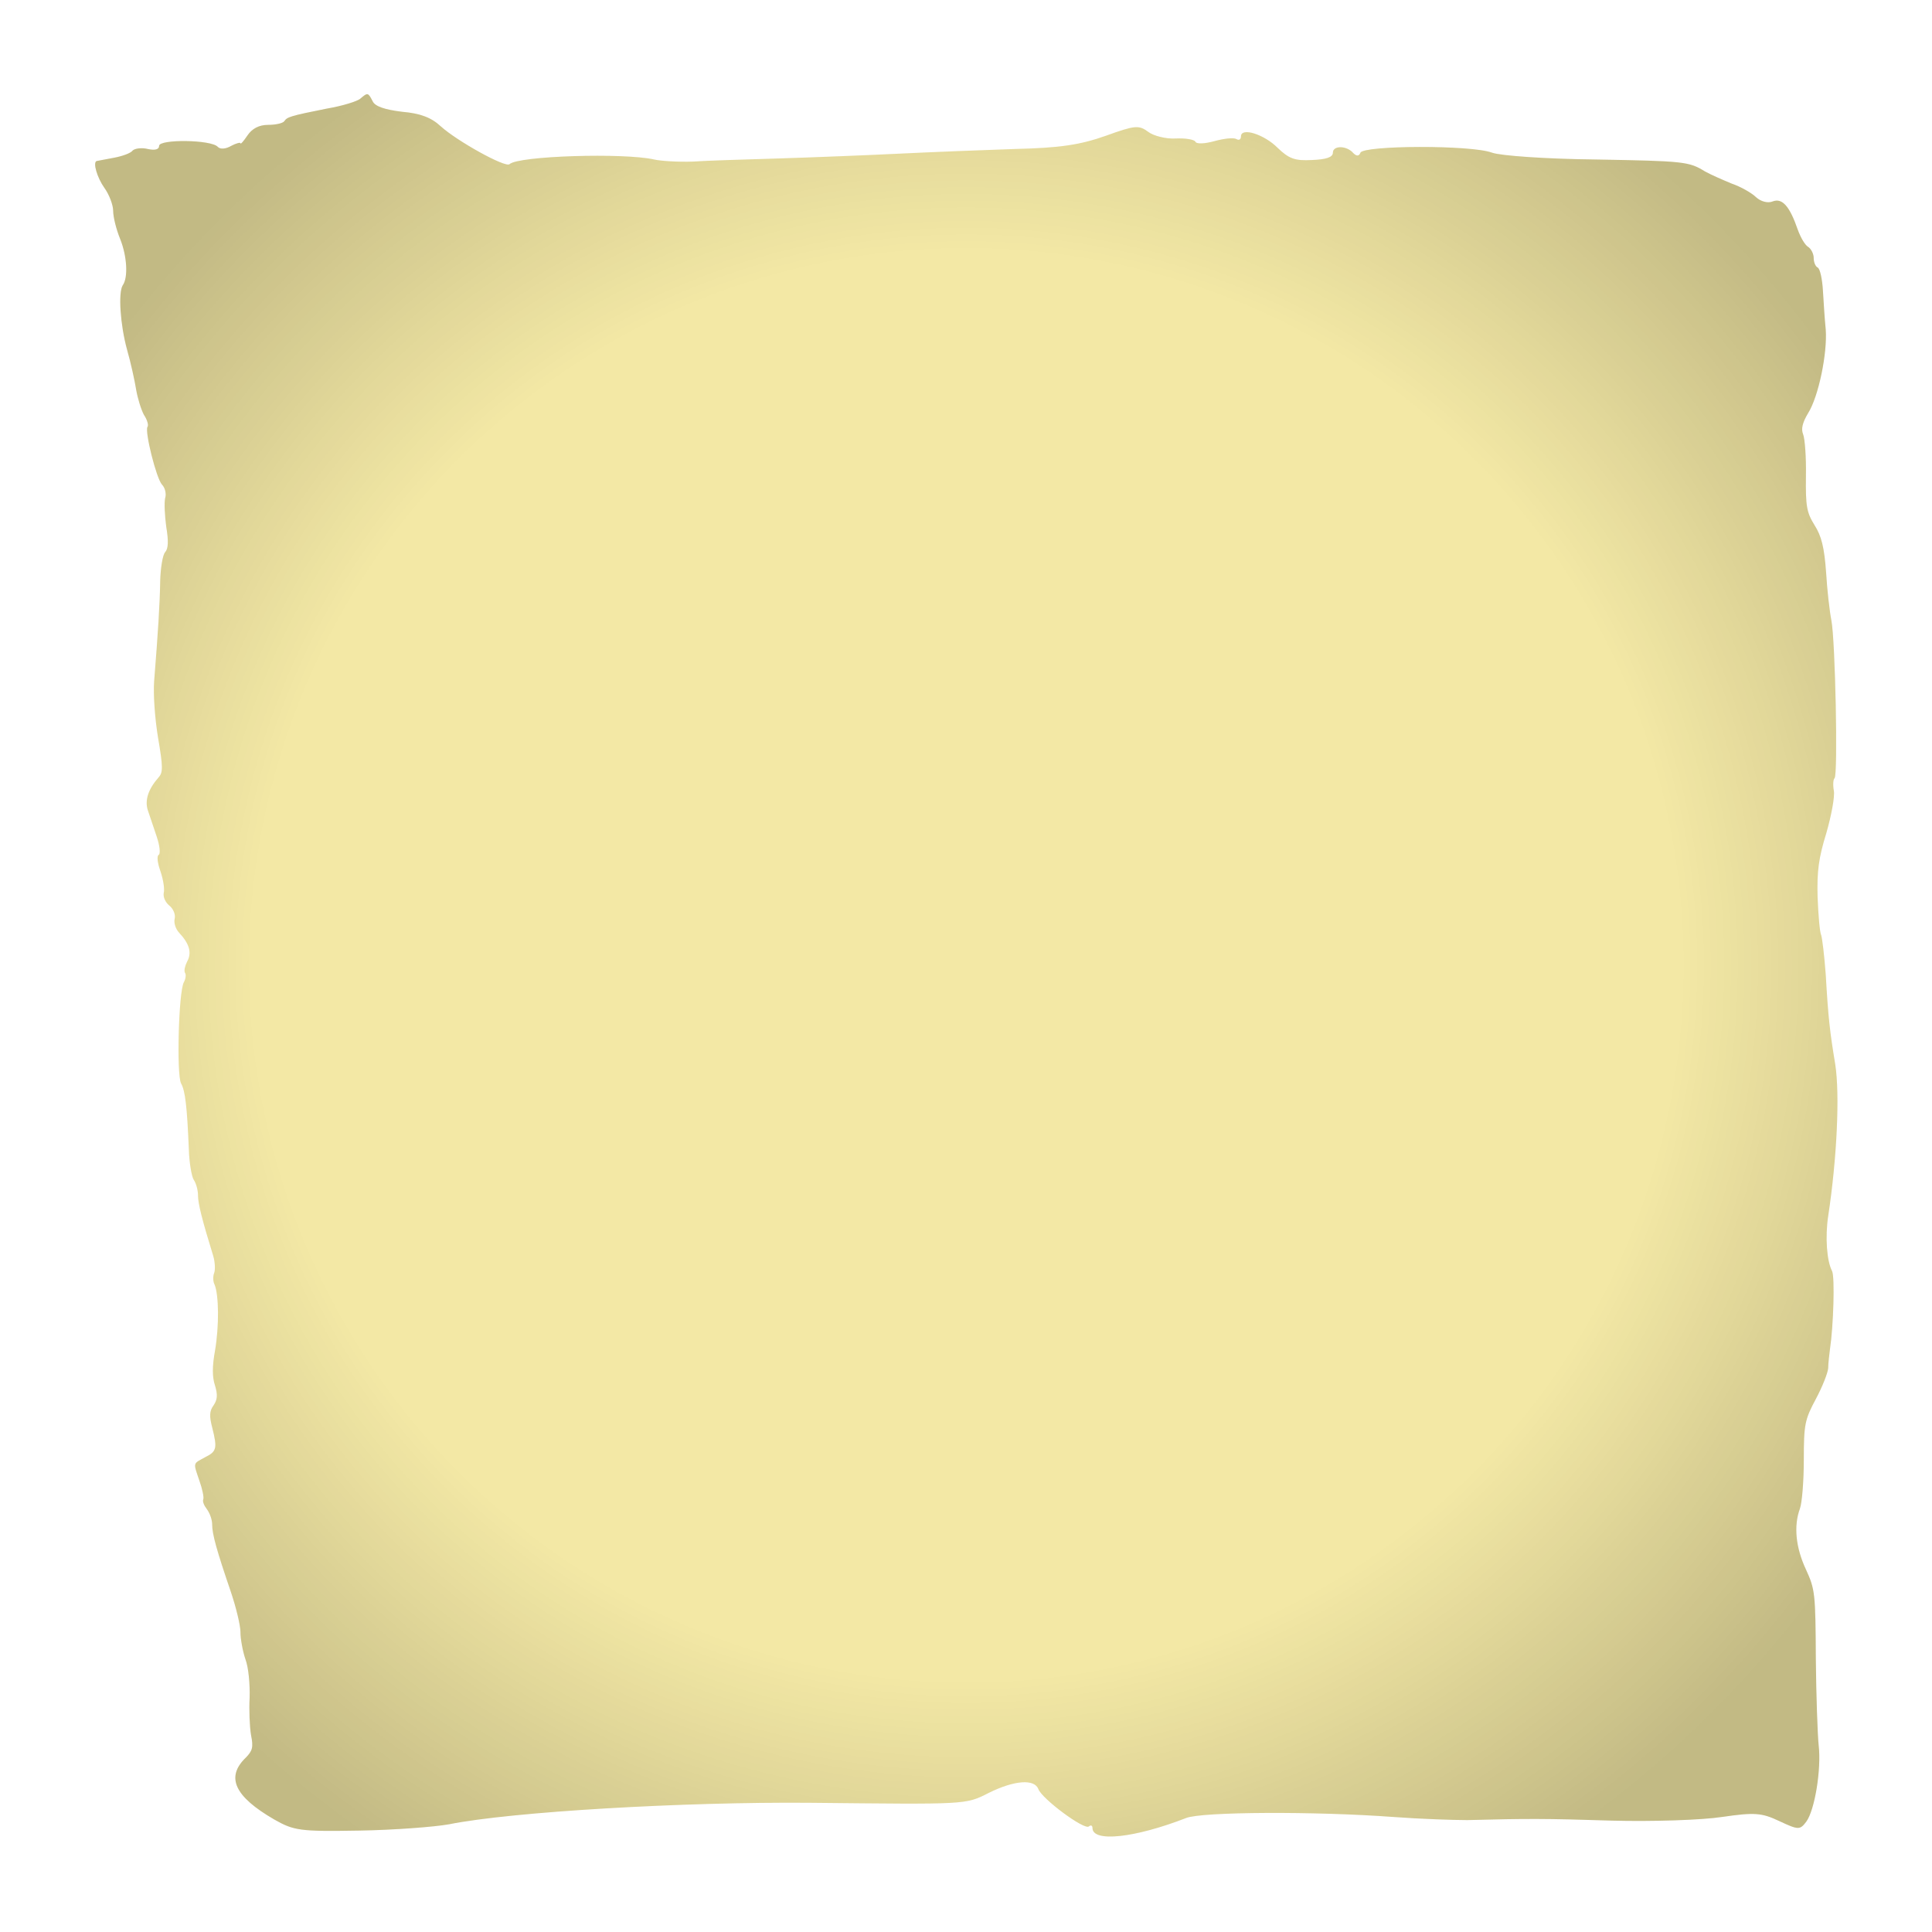 <svg width="825" height="825" viewBox="0 0 825 825" fill="none" xmlns="http://www.w3.org/2000/svg">
<g filter="url(#filter0_dd_36451_7)">
<path d="M153.852 42.128C152.645 43.247 146.153 45.263 139.51 46.382C123.81 49.517 122.602 49.965 121.394 51.756C120.79 52.651 117.62 53.323 114.45 53.323C110.675 53.323 107.656 54.891 105.693 57.801C104.033 60.264 102.674 61.832 102.674 61.16C102.674 60.712 100.862 61.16 98.749 62.279C96.484 63.623 94.069 63.847 93.012 62.727C90.295 59.593 67.951 59.369 67.951 62.279C67.951 63.847 66.14 64.295 63.12 63.623C60.403 62.951 57.534 63.399 56.629 64.295C55.874 65.414 52.099 66.758 48.325 67.429C44.551 68.101 41.381 68.773 41.23 68.773C39.569 69.445 41.532 75.938 44.551 80.192C46.665 83.103 48.325 87.581 48.325 90.044C48.325 92.731 49.684 98.105 51.345 102.135C54.213 109.3 54.817 118.48 52.401 121.839C50.439 124.973 51.345 138.632 54.213 149.155C55.874 154.977 57.534 162.59 58.138 166.396C58.742 169.979 60.252 174.905 61.46 177.144C62.818 179.159 63.573 181.622 62.969 182.293C61.761 184.309 66.743 204.236 69.159 206.923C70.518 208.267 71.122 210.954 70.518 212.745C70.065 214.76 70.367 220.134 70.971 224.836C72.027 231.105 71.876 234.24 70.518 235.807C69.461 236.927 68.555 242.524 68.404 248.122C68.253 257.974 67.498 269.841 65.838 290.664C65.385 296.486 66.14 306.786 67.498 315.07C69.612 327.385 69.612 329.848 67.8 331.863C63.271 337.013 61.761 341.715 63.12 345.969C63.875 348.208 65.536 353.134 66.894 357.165C68.253 361.195 68.555 364.554 67.8 365.001C66.894 365.449 67.196 368.36 68.555 372.166C69.763 375.749 70.367 379.779 69.914 381.347C69.612 383.138 70.669 385.377 72.329 386.72C73.99 388.064 75.047 390.527 74.594 392.318C74.141 394.109 75.047 396.796 76.556 398.364C80.934 403.066 81.991 406.872 79.878 410.678C78.972 412.47 78.519 414.485 78.972 415.381C79.576 416.052 79.274 418.067 78.519 419.411C76.254 423.441 75.349 458.818 77.311 462.625C79.123 465.76 79.878 472.701 80.633 490.613C80.784 496.435 81.84 502.48 82.746 503.824C83.803 505.391 84.558 508.302 84.558 510.541C84.558 513.9 86.218 520.617 91.049 536.29C91.804 538.753 91.955 542.112 91.502 543.455C90.898 544.799 90.898 547.262 91.653 548.605C93.465 553.083 93.616 566.294 91.804 576.817C90.597 583.535 90.597 588.013 91.804 591.595C93.012 595.626 92.861 597.641 91.2 600.104C89.389 602.567 89.389 604.806 90.597 609.508C92.861 618.464 92.559 619.807 87.577 622.27C82.293 625.181 82.444 624.286 85.162 632.346C86.369 635.705 87.124 639.287 86.822 640.183C86.369 641.079 87.124 642.87 88.332 644.437C89.54 646.005 90.597 648.915 90.597 650.93C90.597 655.185 92.559 662.126 98.598 679.814C100.862 686.532 102.674 694.145 102.674 696.831C102.674 699.742 103.58 704.892 104.788 708.475C106.146 712.057 106.75 719.222 106.599 724.82C106.297 730.194 106.599 737.359 107.203 740.941C108.26 746.091 107.807 747.658 104.939 750.569C96.333 758.854 100.108 767.138 117.167 776.99C125.47 781.692 128.037 782.14 153.249 781.692C168.194 781.468 185.556 780.125 191.746 779.005C218.467 773.631 291.989 769.377 345.734 769.825C413.066 770.497 412.16 770.721 422.275 765.571C433.144 760.197 441.75 759.525 443.41 764.003C445.071 768.258 463.187 781.692 464.999 779.901C465.754 779.229 466.508 779.453 466.508 780.573C466.508 786.842 484.625 784.827 506.515 776.318C513.158 773.631 561.619 773.408 594.832 775.87C606.909 776.766 621.1 777.214 626.535 777.214C652.351 776.542 659.597 776.542 688.432 777.438C705.492 777.886 726.627 777.214 735.384 775.87C749.273 773.855 752.292 774.079 759.84 777.662C767.993 781.468 768.597 781.468 771.314 777.886C774.937 772.96 777.806 755.495 776.598 745.195C776.145 740.941 775.541 724.148 775.39 708.251C775.239 680.486 775.088 678.695 771.163 670.186C766.785 660.782 765.879 651.602 768.597 644.213C769.502 641.75 770.257 632.346 770.257 623.39C770.257 608.164 770.71 606.149 775.39 597.417C778.259 592.043 780.523 586.221 780.674 584.206C780.674 582.191 781.127 578.609 781.429 576.146C782.939 566.07 783.543 545.246 782.335 542.783C780.07 538.529 779.315 528.23 780.674 519.273C784.448 494.42 785.656 467.327 783.694 454.564C781.429 440.906 780.674 434.636 779.617 416.052C779.014 407.992 778.108 400.379 777.655 399.259C777.051 397.916 776.447 390.751 776.145 383.138C775.843 371.943 776.598 366.345 779.919 355.597C782.033 348.208 783.543 340.148 783.09 337.685C782.637 335.222 782.788 332.759 783.392 332.311C784.901 330.968 783.694 273.2 782.033 264.915C781.278 261.109 780.221 251.929 779.768 244.316C779.014 233.792 777.806 228.866 774.786 224.164C771.465 218.79 771.012 216.103 771.163 203.341C771.314 195.28 770.71 187.219 769.955 185.428C769.05 183.189 769.653 180.502 772.069 176.472C776.598 169.307 780.372 150.723 779.617 140.647C779.164 136.393 778.712 128.78 778.41 123.854C778.108 119.152 777.202 114.674 776.145 114.226C775.239 113.778 774.484 111.987 774.484 110.195C774.484 108.404 773.428 106.389 772.22 105.493C770.861 104.822 768.899 101.463 767.691 98.105C764.219 88.029 761.048 84.446 756.972 86.014C754.859 86.909 751.839 86.014 749.877 84.222C748.065 82.431 743.385 79.744 739.46 78.401C735.686 76.833 730.553 74.594 728.137 73.251C721.193 68.997 719.532 68.773 680.884 68.101C660.503 67.877 640.877 66.534 637.103 65.19C628.196 61.832 582.301 62.056 580.943 65.19C580.339 66.758 579.282 66.758 577.923 65.414C575.055 62.056 569.167 62.056 569.167 65.19C569.167 67.205 566.148 68.101 560.26 68.325C552.863 68.773 550.296 67.653 545.616 63.175C539.879 57.353 529.915 54.219 529.915 58.249C529.915 59.593 529.009 60.04 527.953 59.369C526.745 58.697 522.669 59.145 518.593 60.264C514.516 61.384 510.893 61.608 510.44 60.488C509.987 59.593 506.213 58.921 501.986 59.145C497.91 59.369 492.475 58.025 490.211 56.234C486.285 53.323 484.474 53.547 472.094 58.025C461.225 61.832 452.77 63.175 433.295 63.623C419.557 64.071 397.214 64.966 383.476 65.638C369.738 66.31 347.092 67.205 332.901 67.653C318.861 68.101 302.104 68.549 295.914 68.997C289.724 69.221 282.176 68.773 279.307 68.101C266.475 65.19 221.335 66.534 217.561 70.116C215.75 71.683 195.218 60.264 188.273 53.995C184.197 50.188 179.517 48.397 171.667 47.725C164.42 46.83 160.193 45.486 159.136 43.247C157.174 39.441 157.023 39.441 153.852 42.128Z" fill="#F3E8A5"/>
<path d="M153.852 42.128C152.645 43.247 146.153 45.263 139.51 46.382C123.81 49.517 122.602 49.965 121.394 51.756C120.79 52.651 117.62 53.323 114.45 53.323C110.675 53.323 107.656 54.891 105.693 57.801C104.033 60.264 102.674 61.832 102.674 61.16C102.674 60.712 100.862 61.16 98.749 62.279C96.484 63.623 94.069 63.847 93.012 62.727C90.295 59.593 67.951 59.369 67.951 62.279C67.951 63.847 66.14 64.295 63.12 63.623C60.403 62.951 57.534 63.399 56.629 64.295C55.874 65.414 52.099 66.758 48.325 67.429C44.551 68.101 41.381 68.773 41.23 68.773C39.569 69.445 41.532 75.938 44.551 80.192C46.665 83.103 48.325 87.581 48.325 90.044C48.325 92.731 49.684 98.105 51.345 102.135C54.213 109.3 54.817 118.48 52.401 121.839C50.439 124.973 51.345 138.632 54.213 149.155C55.874 154.977 57.534 162.59 58.138 166.396C58.742 169.979 60.252 174.905 61.46 177.144C62.818 179.159 63.573 181.622 62.969 182.293C61.761 184.309 66.743 204.236 69.159 206.923C70.518 208.267 71.122 210.954 70.518 212.745C70.065 214.76 70.367 220.134 70.971 224.836C72.027 231.105 71.876 234.24 70.518 235.807C69.461 236.927 68.555 242.524 68.404 248.122C68.253 257.974 67.498 269.841 65.838 290.664C65.385 296.486 66.14 306.786 67.498 315.07C69.612 327.385 69.612 329.848 67.8 331.863C63.271 337.013 61.761 341.715 63.12 345.969C63.875 348.208 65.536 353.134 66.894 357.165C68.253 361.195 68.555 364.554 67.8 365.001C66.894 365.449 67.196 368.36 68.555 372.166C69.763 375.749 70.367 379.779 69.914 381.347C69.612 383.138 70.669 385.377 72.329 386.72C73.99 388.064 75.047 390.527 74.594 392.318C74.141 394.109 75.047 396.796 76.556 398.364C80.934 403.066 81.991 406.872 79.878 410.678C78.972 412.47 78.519 414.485 78.972 415.381C79.576 416.052 79.274 418.067 78.519 419.411C76.254 423.441 75.349 458.818 77.311 462.625C79.123 465.76 79.878 472.701 80.633 490.613C80.784 496.435 81.84 502.48 82.746 503.824C83.803 505.391 84.558 508.302 84.558 510.541C84.558 513.9 86.218 520.617 91.049 536.29C91.804 538.753 91.955 542.112 91.502 543.455C90.898 544.799 90.898 547.262 91.653 548.605C93.465 553.083 93.616 566.294 91.804 576.817C90.597 583.535 90.597 588.013 91.804 591.595C93.012 595.626 92.861 597.641 91.2 600.104C89.389 602.567 89.389 604.806 90.597 609.508C92.861 618.464 92.559 619.807 87.577 622.27C82.293 625.181 82.444 624.286 85.162 632.346C86.369 635.705 87.124 639.287 86.822 640.183C86.369 641.079 87.124 642.87 88.332 644.437C89.54 646.005 90.597 648.915 90.597 650.93C90.597 655.185 92.559 662.126 98.598 679.814C100.862 686.532 102.674 694.145 102.674 696.831C102.674 699.742 103.58 704.892 104.788 708.475C106.146 712.057 106.75 719.222 106.599 724.82C106.297 730.194 106.599 737.359 107.203 740.941C108.26 746.091 107.807 747.658 104.939 750.569C96.333 758.854 100.108 767.138 117.167 776.99C125.47 781.692 128.037 782.14 153.249 781.692C168.194 781.468 185.556 780.125 191.746 779.005C218.467 773.631 291.989 769.377 345.734 769.825C413.066 770.497 412.16 770.721 422.275 765.571C433.144 760.197 441.75 759.525 443.41 764.003C445.071 768.258 463.187 781.692 464.999 779.901C465.754 779.229 466.508 779.453 466.508 780.573C466.508 786.842 484.625 784.827 506.515 776.318C513.158 773.631 561.619 773.408 594.832 775.87C606.909 776.766 621.1 777.214 626.535 777.214C652.351 776.542 659.597 776.542 688.432 777.438C705.492 777.886 726.627 777.214 735.384 775.87C749.273 773.855 752.292 774.079 759.84 777.662C767.993 781.468 768.597 781.468 771.314 777.886C774.937 772.96 777.806 755.495 776.598 745.195C776.145 740.941 775.541 724.148 775.39 708.251C775.239 680.486 775.088 678.695 771.163 670.186C766.785 660.782 765.879 651.602 768.597 644.213C769.502 641.75 770.257 632.346 770.257 623.39C770.257 608.164 770.71 606.149 775.39 597.417C778.259 592.043 780.523 586.221 780.674 584.206C780.674 582.191 781.127 578.609 781.429 576.146C782.939 566.07 783.543 545.246 782.335 542.783C780.07 538.529 779.315 528.23 780.674 519.273C784.448 494.42 785.656 467.327 783.694 454.564C781.429 440.906 780.674 434.636 779.617 416.052C779.014 407.992 778.108 400.379 777.655 399.259C777.051 397.916 776.447 390.751 776.145 383.138C775.843 371.943 776.598 366.345 779.919 355.597C782.033 348.208 783.543 340.148 783.09 337.685C782.637 335.222 782.788 332.759 783.392 332.311C784.901 330.968 783.694 273.2 782.033 264.915C781.278 261.109 780.221 251.929 779.768 244.316C779.014 233.792 777.806 228.866 774.786 224.164C771.465 218.79 771.012 216.103 771.163 203.341C771.314 195.28 770.71 187.219 769.955 185.428C769.05 183.189 769.653 180.502 772.069 176.472C776.598 169.307 780.372 150.723 779.617 140.647C779.164 136.393 778.712 128.78 778.41 123.854C778.108 119.152 777.202 114.674 776.145 114.226C775.239 113.778 774.484 111.987 774.484 110.195C774.484 108.404 773.428 106.389 772.22 105.493C770.861 104.822 768.899 101.463 767.691 98.105C764.219 88.029 761.048 84.446 756.972 86.014C754.859 86.909 751.839 86.014 749.877 84.222C748.065 82.431 743.385 79.744 739.46 78.401C735.686 76.833 730.553 74.594 728.137 73.251C721.193 68.997 719.532 68.773 680.884 68.101C660.503 67.877 640.877 66.534 637.103 65.19C628.196 61.832 582.301 62.056 580.943 65.19C580.339 66.758 579.282 66.758 577.923 65.414C575.055 62.056 569.167 62.056 569.167 65.19C569.167 67.205 566.148 68.101 560.26 68.325C552.863 68.773 550.296 67.653 545.616 63.175C539.879 57.353 529.915 54.219 529.915 58.249C529.915 59.593 529.009 60.04 527.953 59.369C526.745 58.697 522.669 59.145 518.593 60.264C514.516 61.384 510.893 61.608 510.44 60.488C509.987 59.593 506.213 58.921 501.986 59.145C497.91 59.369 492.475 58.025 490.211 56.234C486.285 53.323 484.474 53.547 472.094 58.025C461.225 61.832 452.77 63.175 433.295 63.623C419.557 64.071 397.214 64.966 383.476 65.638C369.738 66.31 347.092 67.205 332.901 67.653C318.861 68.101 302.104 68.549 295.914 68.997C289.724 69.221 282.176 68.773 279.307 68.101C266.475 65.19 221.335 66.534 217.561 70.116C215.75 71.683 195.218 60.264 188.273 53.995C184.197 50.188 179.517 48.397 171.667 47.725C164.42 46.83 160.193 45.486 159.136 43.247C157.174 39.441 157.023 39.441 153.852 42.128Z" fill="url(#paint0_radial_36451_7)" fill-opacity="0.2"/>
</g>
<defs>
<filter id="filter0_dd_36451_7" x="0.624" y="0.234" width="824" height="824" filterUnits="userSpaceOnUse" color-interpolation-filters="sRGB">
<feFlood flood-opacity="0" result="BackgroundImageFix"/>
<feColorMatrix in="SourceAlpha" type="matrix" values="0 0 0 0 0 0 0 0 0 0 0 0 0 0 0 0 0 0 127 0" result="hardAlpha"/>
<feOffset dx="20" dy="20"/>
<feGaussianBlur stdDeviation="10"/>
<feComposite in2="hardAlpha" operator="out"/>
<feColorMatrix type="matrix" values="0 0 0 0 0.953 0 0 0 0 0.91 0 0 0 0 0.647 0 0 0 1 0"/>
<feBlend mode="normal" in2="BackgroundImageFix" result="effect1_dropShadow_36451_7"/>
<feColorMatrix in="SourceAlpha" type="matrix" values="0 0 0 0 0 0 0 0 0 0 0 0 0 0 0 0 0 0 127 0" result="hardAlpha"/>
<feOffset dx="-20" dy="-20"/>
<feGaussianBlur stdDeviation="10"/>
<feComposite in2="hardAlpha" operator="out"/>
<feColorMatrix type="matrix" values="0 0 0 0 0.953 0 0 0 0 0.91 0 0 0 0 0.647 0 0 0 1 0"/>
<feBlend mode="normal" in2="effect1_dropShadow_36451_7" result="effect2_dropShadow_36451_7"/>
<feBlend mode="normal" in="SourceGraphic" in2="effect2_dropShadow_36451_7" result="shape"/>
</filter>
<radialGradient id="paint0_radial_36451_7" cx="0" cy="0" r="1" gradientUnits="userSpaceOnUse" gradientTransform="translate(412.624 412.234) rotate(90) scale(529.252)">
<stop offset="0.578" stop-opacity="0"/>
<stop offset="0.857"/>
</radialGradient>
</defs>
</svg>
